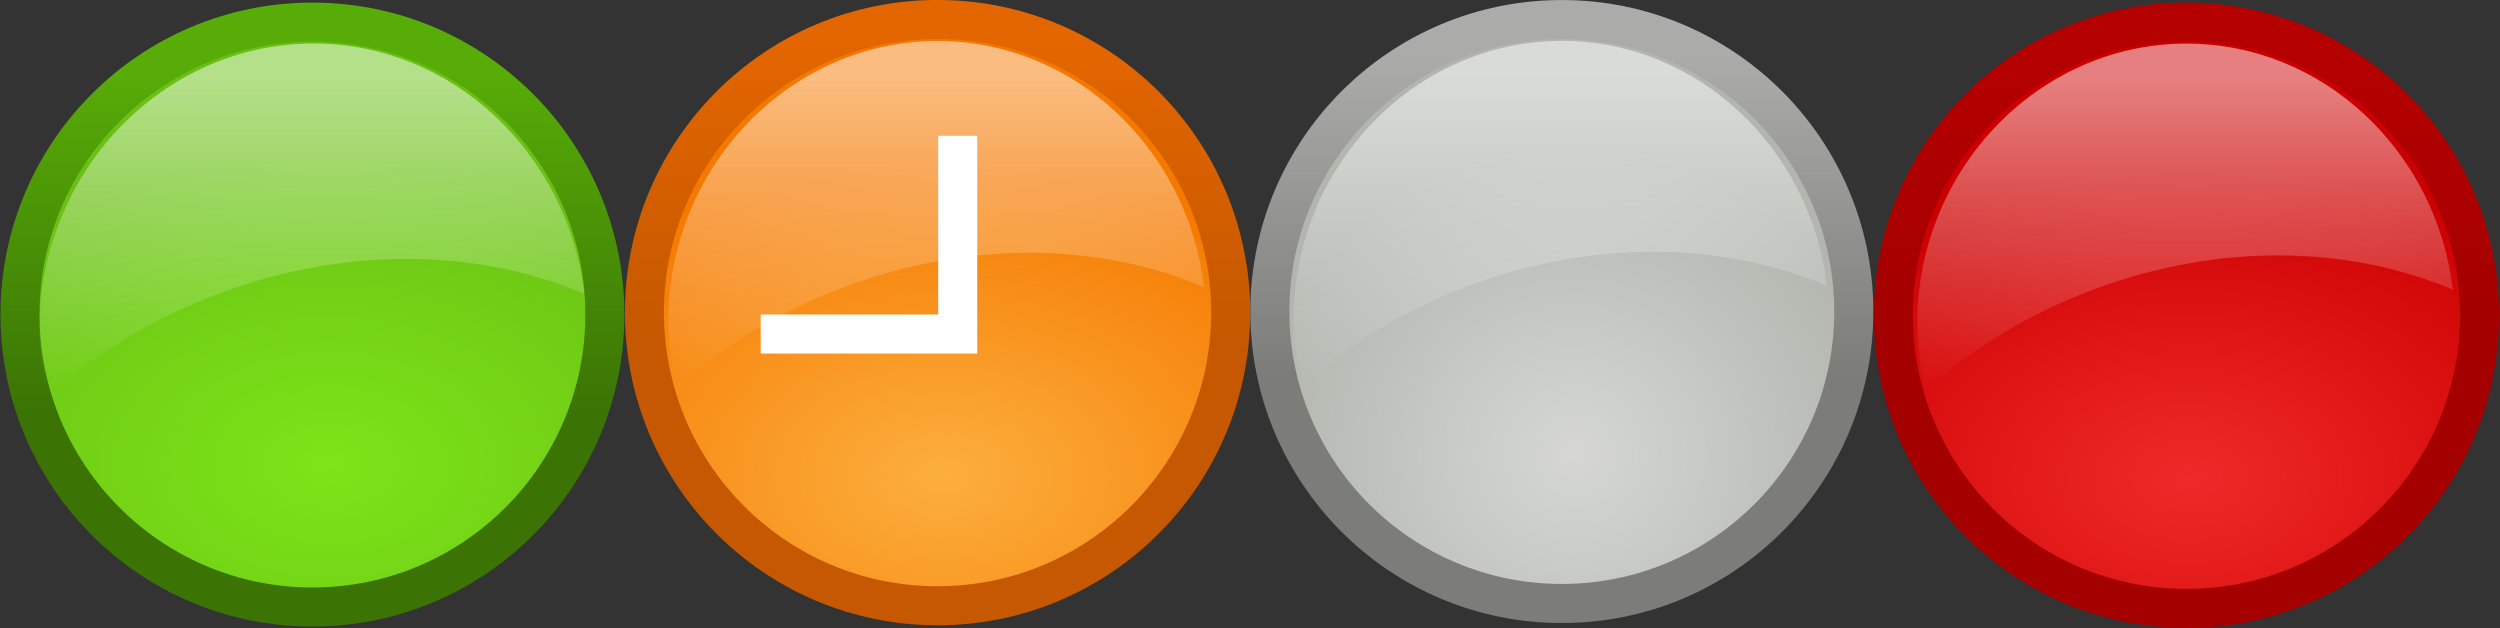 <?xml version="1.0" encoding="UTF-8" standalone="no"?>
<!-- Created with Inkscape (http://www.inkscape.org/) -->

<svg
   xmlns:dc="http://purl.org/dc/elements/1.1/"
   xmlns:cc="http://creativecommons.org/ns#"
   xmlns:rdf="http://www.w3.org/1999/02/22-rdf-syntax-ns#"
   xmlns:svg="http://www.w3.org/2000/svg"
   xmlns="http://www.w3.org/2000/svg"
   xmlns:xlink="http://www.w3.org/1999/xlink"
   xmlns:sodipodi="http://sodipodi.sourceforge.net/DTD/sodipodi-0.dtd"
   xmlns:inkscape="http://www.inkscape.org/namespaces/inkscape"
   width="64.015"
   height="16.082"
   id="svg2982"
   version="1.1"
   inkscape:version="0.48.2 r9819"
   sodipodi:docname="status.svg"
   inkscape:export-filename="/home/andreasn/Work/mozilla-messaging/chat/status-gnomestripe-small.png"
   inkscape:export-xdpi="90"
   inkscape:export-ydpi="90">
  <rect width="100%" height="100%" fill="#333333" stroke="none"/>
  <sodipodi:namedview
     id="base"
     pagecolor="#ffffff"
     bordercolor="#666666"
     borderopacity="1.0"
     inkscape:pageopacity="0.0"
     inkscape:pageshadow="2"
     inkscape:zoom="11.313708"
     inkscape:cx="42.537277"
     inkscape:cy="6.9152239"
     inkscape:current-layer="layer1"
     showgrid="false"
     inkscape:grid-bbox="true"
     inkscape:document-units="px"
     inkscape:snap-nodes="false"
     inkscape:window-width="1920"
     inkscape:window-height="1011"
     inkscape:window-x="0"
     inkscape:window-y="34"
     inkscape:window-maximized="1"
     fit-margin-top="0"
     fit-margin-left="0"
     fit-margin-right="0"
     fit-margin-bottom="0">
    <inkscape:grid
       id="grid3034"
       type="xygrid"
       empspacing="5"
       visible="true"
       enabled="true"
       snapvisiblegridlinesonly="true" />
  </sodipodi:namedview>
  <defs
     id="defs2984">
    <linearGradient
       inkscape:collect="always"
       id="linearGradient7211">
      <stop
         style="stop-color:#7c7d79;stop-opacity:1;"
         offset="0"
         id="stop7213" />
      <stop
         style="stop-color:#abacaa;stop-opacity:1"
         offset="1"
         id="stop7215" />
    </linearGradient>
    <linearGradient
       inkscape:collect="always"
       id="linearGradient7203">
      <stop
         style="stop-color:#a40000;stop-opacity:1;"
         offset="0"
         id="stop7205" />
      <stop
         style="stop-color:#b50000;stop-opacity:1"
         offset="1"
         id="stop7207" />
    </linearGradient>
    <linearGradient
       inkscape:collect="always"
       id="linearGradient7161">
      <stop
         style="stop-color:#c55800;stop-opacity:1;"
         offset="0"
         id="stop7163" />
      <stop
         style="stop-color:#e46600;stop-opacity:1"
         offset="1"
         id="stop7165" />
    </linearGradient>
    <linearGradient
       inkscape:collect="always"
       id="linearGradient7153">
      <stop
         style="stop-color:#ffffff;stop-opacity:1;"
         offset="0"
         id="stop7155" />
      <stop
         style="stop-color:#ffffff;stop-opacity:0;"
         offset="1"
         id="stop7157" />
    </linearGradient>
    <linearGradient
       id="linearGradient6414"
       inkscape:collect="always">
      <stop
         id="stop6416"
         offset="0"
         style="stop-color:#ff7b27;stop-opacity:1" />
      <stop
         id="stop6418"
         offset="1"
         style="stop-color:#ff6909;stop-opacity:1" />
    </linearGradient>
    <linearGradient
       inkscape:collect="always"
       id="linearGradient5317">
      <stop
         style="stop-color:#81e71e;stop-opacity:1"
         offset="0"
         id="stop5319" />
      <stop
         style="stop-color:#71cd15;stop-opacity:1"
         offset="1"
         id="stop5321" />
    </linearGradient>
    <linearGradient
       inkscape:collect="always"
       id="linearGradient5311">
      <stop
         style="stop-color:#f36161;stop-opacity:1"
         offset="0"
         id="stop5313" />
      <stop
         style="stop-color:#f60000;stop-opacity:1"
         offset="1"
         id="stop5315" />
    </linearGradient>
    <radialGradient
       gradientTransform="matrix(1.489,0,0,1,-2.708,0)"
       gradientUnits="userSpaceOnUse"
       r="6.403"
       fy="4.782"
       fx="5.44"
       cy="4.782"
       cx="5.44"
       id="radialGradient3823-7"
       xlink:href="#linearGradient3817-3"
       inkscape:collect="always" />
    <linearGradient
       id="linearGradient3817-3"
       inkscape:collect="always">
      <stop
         id="stop3819-3"
         offset="0"
         style="stop-color:#7de518;stop-opacity:1" />
      <stop
         id="stop3821-2"
         offset="1"
         style="stop-color:#6ac014;stop-opacity:1" />
    </linearGradient>
    <linearGradient
       gradientUnits="userSpaceOnUse"
       y2="5.199"
       x2="9.055"
       y1="0.471"
       x1="9.055"
       id="linearGradient3841-8"
       xlink:href="#linearGradient3835-5"
       inkscape:collect="always" />
    <linearGradient
       id="linearGradient3835-5"
       inkscape:collect="always">
      <stop
         id="stop3837-8"
         offset="0"
         style="stop-color:#ffffff;stop-opacity:1;" />
      <stop
         id="stop3839-7"
         offset="1"
         style="stop-color:#ffffff;stop-opacity:0;" />
    </linearGradient>
    <radialGradient
       gradientTransform="matrix(1.489,0,0,1,-2.708,0)"
       gradientUnits="userSpaceOnUse"
       r="6.403"
       fy="4.782"
       fx="5.44"
       cy="4.782"
       cx="5.44"
       id="radialGradient3823-5"
       xlink:href="#linearGradient3817-6"
       inkscape:collect="always" />
    <linearGradient
       id="linearGradient3817-6"
       inkscape:collect="always">
      <stop
         id="stop3819-2"
         offset="0"
         style="stop-color:#7de518;stop-opacity:1" />
      <stop
         id="stop3821-1"
         offset="1"
         style="stop-color:#6ac014;stop-opacity:1" />
    </linearGradient>
    <linearGradient
       gradientUnits="userSpaceOnUse"
       y2="9.996"
       x2="9.715"
       y1="2.994"
       x1="9.715"
       id="linearGradient3891-8"
       xlink:href="#linearGradient3885-1"
       inkscape:collect="always" />
    <linearGradient
       id="linearGradient3885-1"
       inkscape:collect="always">
      <stop
         id="stop3887-3"
         offset="0"
         style="stop-color:#57ac07;stop-opacity:1" />
      <stop
         id="stop3889-0"
         offset="1"
         style="stop-color:#3b7405;stop-opacity:1" />
    </linearGradient>
    <linearGradient
       gradientUnits="userSpaceOnUse"
       y2="13.543"
       x2="7.008"
       y1="1.547"
       x1="7.008"
       id="linearGradient3883-0"
       xlink:href="#linearGradient3877-5"
       inkscape:collect="always" />
    <linearGradient
       id="linearGradient3877-5"
       inkscape:collect="always">
      <stop
         id="stop3879-4"
         offset="0"
         style="stop-color:#ffffff;stop-opacity:0.35" />
      <stop
         id="stop3881-1"
         offset="1"
         style="stop-color:#ffffff;stop-opacity:0" />
    </linearGradient>
    <linearGradient
       gradientUnits="userSpaceOnUse"
       y2="5.199"
       x2="9.055"
       y1="0.471"
       x1="9.055"
       id="linearGradient3841-00"
       xlink:href="#linearGradient3835-2"
       inkscape:collect="always" />
    <linearGradient
       id="linearGradient3835-2"
       inkscape:collect="always">
      <stop
         id="stop3837-5"
         offset="0"
         style="stop-color:#ffffff;stop-opacity:1;" />
      <stop
         id="stop3839-3"
         offset="1"
         style="stop-color:#ffffff;stop-opacity:0;" />
    </linearGradient>
    <radialGradient
       gradientTransform="matrix(1.489,0,0,1,-2.708,0)"
       gradientUnits="userSpaceOnUse"
       r="6.403"
       fy="4.782"
       fx="5.44"
       cy="4.782"
       cx="5.44"
       id="radialGradient3823-6"
       xlink:href="#linearGradient3817-2"
       inkscape:collect="always" />
    <linearGradient
       id="linearGradient3817-2"
       inkscape:collect="always">
      <stop
         id="stop3819-39"
         offset="0"
         style="stop-color:#7de518;stop-opacity:1" />
      <stop
         id="stop3821-7"
         offset="1"
         style="stop-color:#6ac014;stop-opacity:1" />
    </linearGradient>
    <linearGradient
       gradientUnits="userSpaceOnUse"
       y2="9.996"
       x2="9.715"
       y1="2.994"
       x1="9.715"
       id="linearGradient3891-5"
       xlink:href="#linearGradient3885-14"
       inkscape:collect="always" />
    <linearGradient
       id="linearGradient3885-14"
       inkscape:collect="always">
      <stop
         id="stop3887-2"
         offset="0"
         style="stop-color:#57ac07;stop-opacity:1" />
      <stop
         id="stop3889-8"
         offset="1"
         style="stop-color:#3b7405;stop-opacity:1" />
    </linearGradient>
    <radialGradient
       inkscape:collect="always"
       xlink:href="#linearGradient5317"
       id="radialGradient4249"
       gradientUnits="userSpaceOnUse"
       gradientTransform="matrix(1.489,0,0,1,-2.708,0)"
       cx="5.44"
       cy="4.782"
       fx="5.44"
       fy="4.782"
       r="6.403" />
    <linearGradient
       inkscape:collect="always"
       xlink:href="#linearGradient3835-5-2-0"
       id="linearGradient3908-9-1"
       gradientUnits="userSpaceOnUse"
       x1="9.055"
       y1="0.471"
       x2="9.055"
       y2="5.199" />
    <linearGradient
       id="linearGradient3835-5-2-0"
       inkscape:collect="always">
      <stop
         id="stop3837-8-8-5"
         offset="0"
         style="stop-color:#ffffff;stop-opacity:1;" />
      <stop
         id="stop3839-7-2-6"
         offset="1"
         style="stop-color:#ffffff;stop-opacity:0;" />
    </linearGradient>
    <linearGradient
       gradientUnits="userSpaceOnUse"
       y2="13.543"
       x2="7.008"
       y1="1.547"
       x1="7.008"
       id="linearGradient3883-0-8"
       xlink:href="#linearGradient3877-5-5"
       inkscape:collect="always" />
    <linearGradient
       id="linearGradient3877-5-5"
       inkscape:collect="always">
      <stop
         id="stop3879-4-4"
         offset="0"
         style="stop-color:#ffffff;stop-opacity:0.35" />
      <stop
         id="stop3881-1-7"
         offset="1"
         style="stop-color:#ffffff;stop-opacity:0" />
    </linearGradient>
    <linearGradient
       gradientUnits="userSpaceOnUse"
       y2="5.199"
       x2="9.055"
       y1="0.471"
       x1="9.055"
       id="linearGradient3841-00-1"
       xlink:href="#linearGradient3835-2-0"
       inkscape:collect="always" />
    <linearGradient
       id="linearGradient3835-2-0"
       inkscape:collect="always">
      <stop
         id="stop3837-5-3"
         offset="0"
         style="stop-color:#ffffff;stop-opacity:1;" />
      <stop
         id="stop3839-3-0"
         offset="1"
         style="stop-color:#ffffff;stop-opacity:0;" />
    </linearGradient>
    <radialGradient
       inkscape:collect="always"
       xlink:href="#linearGradient3817-2-3"
       id="radialGradient4249-6"
       gradientUnits="userSpaceOnUse"
       gradientTransform="matrix(1.489,0,0,1,-2.708,0)"
       cx="5.44"
       cy="4.782"
       fx="5.44"
       fy="4.782"
       r="6.403" />
    <linearGradient
       id="linearGradient3817-2-3"
       inkscape:collect="always">
      <stop
         id="stop3819-39-6"
         offset="0"
         style="stop-color:#7de518;stop-opacity:1" />
      <stop
         id="stop3821-7-5"
         offset="1"
         style="stop-color:#6ac014;stop-opacity:1" />
    </linearGradient>
    <linearGradient
       inkscape:collect="always"
       xlink:href="#linearGradient3885-14-2"
       id="linearGradient4251-6"
       gradientUnits="userSpaceOnUse"
       x1="9.715"
       y1="2.994"
       x2="9.715"
       y2="9.996" />
    <linearGradient
       id="linearGradient3885-14-2"
       inkscape:collect="always">
      <stop
         id="stop3887-2-9"
         offset="0"
         style="stop-color:#57ac07;stop-opacity:1" />
      <stop
         id="stop3889-8-6"
         offset="1"
         style="stop-color:#3b7405;stop-opacity:1" />
    </linearGradient>
    <radialGradient
       inkscape:collect="always"
       xlink:href="#linearGradient3817-2-3"
       id="radialGradient4508"
       gradientUnits="userSpaceOnUse"
       gradientTransform="matrix(1.489,0,0,1,-2.708,0)"
       cx="5.44"
       cy="4.782"
       fx="5.44"
       fy="4.782"
       r="6.403" />
    <linearGradient
       inkscape:collect="always"
       xlink:href="#linearGradient3885-14-2"
       id="linearGradient4510"
       gradientUnits="userSpaceOnUse"
       x1="9.715"
       y1="2.994"
       x2="9.715"
       y2="9.996" />
    <linearGradient
       inkscape:collect="always"
       xlink:href="#linearGradient3835-5-0-0"
       id="linearGradient3908-7-0"
       gradientUnits="userSpaceOnUse"
       x1="9.055"
       y1="0.471"
       x2="9.055"
       y2="5.199" />
    <linearGradient
       id="linearGradient3835-5-0-0"
       inkscape:collect="always">
      <stop
         id="stop3837-8-4-4"
         offset="0"
         style="stop-color:#ffffff;stop-opacity:1;" />
      <stop
         id="stop3839-7-9-7"
         offset="1"
         style="stop-color:#ffffff;stop-opacity:0;" />
    </linearGradient>
    <linearGradient
       y2="13.543"
       x2="7.008"
       y1="1.547"
       x1="7.008"
       gradientUnits="userSpaceOnUse"
       id="linearGradient4354-4"
       xlink:href="#linearGradient3877-8-4"
       inkscape:collect="always" />
    <linearGradient
       id="linearGradient3877-8-4"
       inkscape:collect="always">
      <stop
         id="stop3879-9-6"
         offset="0"
         style="stop-color:#ffffff;stop-opacity:0.35" />
      <stop
         id="stop3881-0-1"
         offset="1"
         style="stop-color:#ffffff;stop-opacity:0" />
    </linearGradient>
    <linearGradient
       gradientUnits="userSpaceOnUse"
       y2="5.199"
       x2="9.055"
       y1="0.471"
       x1="9.055"
       id="linearGradient3841-0-1"
       xlink:href="#linearGradient3835-8-6"
       inkscape:collect="always" />
    <linearGradient
       id="linearGradient3835-8-6"
       inkscape:collect="always">
      <stop
         id="stop3837-2-6"
         offset="0"
         style="stop-color:#ffffff;stop-opacity:1;" />
      <stop
         id="stop3839-2-1"
         offset="1"
         style="stop-color:#ffffff;stop-opacity:0;" />
    </linearGradient>
    <radialGradient
       inkscape:collect="always"
       xlink:href="#linearGradient4022-9"
       id="radialGradient3961-91"
       gradientUnits="userSpaceOnUse"
       gradientTransform="matrix(1.489,0,0,1,-2.708,0)"
       cx="5.44"
       cy="4.782"
       fx="5.44"
       fy="4.782"
       r="6.403" />
    <linearGradient
       inkscape:collect="always"
       id="linearGradient4022-9">
      <stop
         style="stop-color:#fcaf3e;stop-opacity:1"
         offset="0"
         id="stop4024-3" />
      <stop
         style="stop-color:#f57900;stop-opacity:1"
         offset="1"
         id="stop4026-4" />
    </linearGradient>
    <radialGradient
       inkscape:collect="always"
       xlink:href="#linearGradient4022-9"
       id="radialGradient4603"
       gradientUnits="userSpaceOnUse"
       gradientTransform="matrix(1.489,0,0,1,-2.708,0)"
       cx="5.44"
       cy="4.782"
       fx="5.44"
       fy="4.782"
       r="6.403" />
    <linearGradient
       inkscape:collect="always"
       xlink:href="#linearGradient3835-5-23"
       id="linearGradient3908-6"
       gradientUnits="userSpaceOnUse"
       x1="9.055"
       y1="0.471"
       x2="9.055"
       y2="5.199" />
    <linearGradient
       id="linearGradient3835-5-23"
       inkscape:collect="always">
      <stop
         id="stop3837-8-6"
         offset="0"
         style="stop-color:#ffffff;stop-opacity:1;" />
      <stop
         id="stop3839-7-4"
         offset="1"
         style="stop-color:#ffffff;stop-opacity:0;" />
    </linearGradient>
    <linearGradient
       y2="13.543"
       x2="7.008"
       y1="1.547"
       x1="7.008"
       gradientUnits="userSpaceOnUse"
       id="linearGradient4356-1"
       xlink:href="#linearGradient3877-52"
       inkscape:collect="always" />
    <linearGradient
       id="linearGradient3877-52"
       inkscape:collect="always">
      <stop
         id="stop3879-6"
         offset="0"
         style="stop-color:#ffffff;stop-opacity:0.35" />
      <stop
         id="stop3881-3"
         offset="1"
         style="stop-color:#ffffff;stop-opacity:0" />
    </linearGradient>
    <linearGradient
       gradientUnits="userSpaceOnUse"
       y2="6.944"
       x2="8.548"
       y1="2.54"
       x1="8.548"
       id="linearGradient4366-7"
       xlink:href="#linearGradient4360-2"
       inkscape:collect="always" />
    <linearGradient
       id="linearGradient4360-2"
       inkscape:collect="always">
      <stop
         id="stop4362-3"
         offset="0"
         style="stop-color:#ffffff;stop-opacity:1;" />
      <stop
         id="stop4364-0"
         offset="1"
         style="stop-color:#ffffff;stop-opacity:0;" />
    </linearGradient>
    <radialGradient
       gradientTransform="matrix(1.032,0,4.8824221e-6,1,-0.154,0)"
       gradientUnits="userSpaceOnUse"
       r="6.403"
       fy="5.664"
       fx="4.84"
       cy="5.664"
       cx="4.84"
       id="radialGradient4380-4"
       xlink:href="#linearGradient4374-4"
       inkscape:collect="always" />
    <linearGradient
       id="linearGradient4374-4"
       inkscape:collect="always">
      <stop
         id="stop4376-5"
         offset="0"
         style="stop-color:#d6d7d4;stop-opacity:1" />
      <stop
         id="stop4378-7"
         offset="1"
         style="stop-color:#b2b6ae;stop-opacity:1" />
    </linearGradient>
    <radialGradient
       inkscape:collect="always"
       xlink:href="#linearGradient4374-4"
       id="radialGradient4686"
       gradientUnits="userSpaceOnUse"
       gradientTransform="matrix(1.032,0,4.8824221e-6,1,-0.154,0)"
       cx="4.84"
       cy="5.664"
       fx="4.84"
       fy="5.664"
       r="6.403" />
    <linearGradient
       y2="5.199"
       x2="9.055"
       y1="0.471"
       x1="9.055"
       gradientUnits="userSpaceOnUse"
       id="linearGradient4352-2"
       xlink:href="#linearGradient3835-5-0-3-9"
       inkscape:collect="always" />
    <linearGradient
       id="linearGradient3835-5-0-3-9"
       inkscape:collect="always">
      <stop
         id="stop3837-8-4-5-1"
         offset="0"
         style="stop-color:#ffffff;stop-opacity:1;" />
      <stop
         id="stop3839-7-9-9-7"
         offset="1"
         style="stop-color:#ffffff;stop-opacity:0;" />
    </linearGradient>
    <linearGradient
       gradientUnits="userSpaceOnUse"
       y2="13.543"
       x2="7.008"
       y1="1.547"
       x1="7.008"
       id="linearGradient3883-4-2-8"
       xlink:href="#linearGradient3877-8-6-2"
       inkscape:collect="always" />
    <linearGradient
       id="linearGradient3877-8-6-2"
       inkscape:collect="always">
      <stop
         id="stop3879-9-7-4"
         offset="0"
         style="stop-color:#ffffff;stop-opacity:0.35" />
      <stop
         id="stop3881-0-5-6"
         offset="1"
         style="stop-color:#ffffff;stop-opacity:0" />
    </linearGradient>
    <linearGradient
       gradientUnits="userSpaceOnUse"
       y2="5.199"
       x2="9.055"
       y1="0.471"
       x1="9.055"
       id="linearGradient3841-0-6-8"
       xlink:href="#linearGradient3835-8-3-5"
       inkscape:collect="always" />
    <linearGradient
       id="linearGradient3835-8-3-5"
       inkscape:collect="always">
      <stop
         id="stop3837-2-1-2"
         offset="0"
         style="stop-color:#ffffff;stop-opacity:1;" />
      <stop
         id="stop3839-2-7-3"
         offset="1"
         style="stop-color:#ffffff;stop-opacity:0;" />
    </linearGradient>
    <radialGradient
       inkscape:collect="always"
       xlink:href="#linearGradient4022-5-5"
       id="radialGradient3961-9-1"
       gradientUnits="userSpaceOnUse"
       gradientTransform="matrix(1.489,0,0,1,-2.708,0)"
       cx="5.44"
       cy="4.782"
       fx="5.44"
       fy="4.782"
       r="6.403" />
    <linearGradient
       inkscape:collect="always"
       id="linearGradient4022-5-5">
      <stop
         style="stop-color:#ef2929;stop-opacity:1"
         offset="0"
         id="stop4024-2-5" />
      <stop
         style="stop-color:#cc0000;stop-opacity:1"
         offset="1"
         id="stop4026-8-8" />
    </linearGradient>
    <radialGradient
       inkscape:collect="always"
       xlink:href="#linearGradient4022-5-5"
       id="radialGradient4765"
       gradientUnits="userSpaceOnUse"
       gradientTransform="matrix(1.489,0,0,1,-2.708,0)"
       cx="5.44"
       cy="4.782"
       fx="5.44"
       fy="4.782"
       r="6.403" />
    <linearGradient
       y2="5.199"
       x2="9.055"
       y1="0.471"
       x1="9.055"
       gradientUnits="userSpaceOnUse"
       id="linearGradient4352-6"
       xlink:href="#linearGradient3835-5-0-3-2"
       inkscape:collect="always" />
    <linearGradient
       id="linearGradient3835-5-0-3-2"
       inkscape:collect="always">
      <stop
         id="stop3837-8-4-5-3"
         offset="0"
         style="stop-color:#ffffff;stop-opacity:1;" />
      <stop
         id="stop3839-7-9-9-4"
         offset="1"
         style="stop-color:#ffffff;stop-opacity:0;" />
    </linearGradient>
    <linearGradient
       gradientUnits="userSpaceOnUse"
       y2="13.543"
       x2="7.008"
       y1="1.547"
       x1="7.008"
       id="linearGradient3883-4-2-3"
       xlink:href="#linearGradient3877-8-6-4"
       inkscape:collect="always" />
    <linearGradient
       id="linearGradient3877-8-6-4"
       inkscape:collect="always">
      <stop
         id="stop3879-9-7-6"
         offset="0"
         style="stop-color:#ffffff;stop-opacity:0.35" />
      <stop
         id="stop3881-0-5-2"
         offset="1"
         style="stop-color:#ffffff;stop-opacity:0" />
    </linearGradient>
    <linearGradient
       gradientUnits="userSpaceOnUse"
       y2="5.199"
       x2="9.055"
       y1="0.471"
       x1="9.055"
       id="linearGradient3841-0-6-2"
       xlink:href="#linearGradient3835-8-3-1"
       inkscape:collect="always" />
    <linearGradient
       id="linearGradient3835-8-3-1"
       inkscape:collect="always">
      <stop
         id="stop3837-2-1-9"
         offset="0"
         style="stop-color:#ffffff;stop-opacity:1;" />
      <stop
         id="stop3839-2-7-0"
         offset="1"
         style="stop-color:#ffffff;stop-opacity:0;" />
    </linearGradient>
    <radialGradient
       inkscape:collect="always"
       xlink:href="#linearGradient4022-5-8"
       id="radialGradient3961-9-12"
       gradientUnits="userSpaceOnUse"
       gradientTransform="matrix(1.489,0,0,1,-2.708,0)"
       cx="5.44"
       cy="4.782"
       fx="5.44"
       fy="4.782"
       r="6.403" />
    <linearGradient
       inkscape:collect="always"
       id="linearGradient4022-5-8">
      <stop
         style="stop-color:#ef2929;stop-opacity:1"
         offset="0"
         id="stop4024-2-3" />
      <stop
         style="stop-color:#cc0000;stop-opacity:1"
         offset="1"
         id="stop4026-8-2" />
    </linearGradient>
    <linearGradient
       inkscape:collect="always"
       xlink:href="#linearGradient3835-5-2-8"
       id="linearGradient3908-9-9"
       gradientUnits="userSpaceOnUse"
       x1="9.055"
       y1="0.471"
       x2="9.055"
       y2="5.199" />
    <linearGradient
       id="linearGradient3835-5-2-8"
       inkscape:collect="always">
      <stop
         id="stop3837-8-8-3"
         offset="0"
         style="stop-color:#ffffff;stop-opacity:1;" />
      <stop
         id="stop3839-7-2-4"
         offset="1"
         style="stop-color:#ffffff;stop-opacity:0;" />
    </linearGradient>
    <linearGradient
       gradientUnits="userSpaceOnUse"
       y2="13.543"
       x2="7.008"
       y1="1.547"
       x1="7.008"
       id="linearGradient3883-0-87"
       xlink:href="#linearGradient3877-5-4"
       inkscape:collect="always" />
    <linearGradient
       id="linearGradient3877-5-4"
       inkscape:collect="always">
      <stop
         id="stop3879-4-3"
         offset="0"
         style="stop-color:#ffffff;stop-opacity:0.35" />
      <stop
         id="stop3881-1-78"
         offset="1"
         style="stop-color:#ffffff;stop-opacity:0" />
    </linearGradient>
    <linearGradient
       gradientUnits="userSpaceOnUse"
       y2="5.199"
       x2="9.055"
       y1="0.471"
       x1="9.055"
       id="linearGradient3841-00-4"
       xlink:href="#linearGradient3835-2-3"
       inkscape:collect="always" />
    <linearGradient
       id="linearGradient3835-2-3"
       inkscape:collect="always">
      <stop
         id="stop3837-5-7"
         offset="0"
         style="stop-color:#ffffff;stop-opacity:1;" />
      <stop
         id="stop3839-3-4"
         offset="1"
         style="stop-color:#ffffff;stop-opacity:0;" />
    </linearGradient>
    <radialGradient
       inkscape:collect="always"
       xlink:href="#linearGradient3817-2-1"
       id="radialGradient4249-1"
       gradientUnits="userSpaceOnUse"
       gradientTransform="matrix(1.489,0,0,1,-2.708,0)"
       cx="5.44"
       cy="4.782"
       fx="5.44"
       fy="4.782"
       r="6.403" />
    <linearGradient
       id="linearGradient3817-2-1"
       inkscape:collect="always">
      <stop
         id="stop3819-39-9"
         offset="0"
         style="stop-color:#7de518;stop-opacity:1" />
      <stop
         id="stop3821-7-6"
         offset="1"
         style="stop-color:#6ac014;stop-opacity:1" />
    </linearGradient>
    <linearGradient
       inkscape:collect="always"
       xlink:href="#linearGradient3885-14-3"
       id="linearGradient4251-5"
       gradientUnits="userSpaceOnUse"
       x1="9.715"
       y1="2.994"
       x2="9.715"
       y2="9.996" />
    <linearGradient
       id="linearGradient3885-14-3"
       inkscape:collect="always">
      <stop
         id="stop3887-2-4"
         offset="0"
         style="stop-color:#57ac07;stop-opacity:1" />
      <stop
         id="stop3889-8-9"
         offset="1"
         style="stop-color:#3b7405;stop-opacity:1" />
    </linearGradient>
    <linearGradient
       inkscape:collect="always"
       xlink:href="#linearGradient3835-5-0-5"
       id="linearGradient3908-7-6"
       gradientUnits="userSpaceOnUse"
       x1="9.055"
       y1="0.471"
       x2="9.055"
       y2="5.199" />
    <linearGradient
       id="linearGradient3835-5-0-5"
       inkscape:collect="always">
      <stop
         id="stop3837-8-4-1"
         offset="0"
         style="stop-color:#ffffff;stop-opacity:1;" />
      <stop
         id="stop3839-7-9-6"
         offset="1"
         style="stop-color:#ffffff;stop-opacity:0;" />
    </linearGradient>
    <linearGradient
       y2="13.543"
       x2="7.008"
       y1="1.547"
       x1="7.008"
       gradientUnits="userSpaceOnUse"
       id="linearGradient4354-6"
       xlink:href="#linearGradient3877-8-3"
       inkscape:collect="always" />
    <linearGradient
       id="linearGradient3877-8-3"
       inkscape:collect="always">
      <stop
         id="stop3879-9-69"
         offset="0"
         style="stop-color:#ffffff;stop-opacity:0.35" />
      <stop
         id="stop3881-0-7"
         offset="1"
         style="stop-color:#ffffff;stop-opacity:0" />
    </linearGradient>
    <linearGradient
       gradientUnits="userSpaceOnUse"
       y2="5.199"
       x2="9.055"
       y1="0.471"
       x1="9.055"
       id="linearGradient3841-0-7"
       xlink:href="#linearGradient3835-8-7"
       inkscape:collect="always" />
    <linearGradient
       id="linearGradient3835-8-7"
       inkscape:collect="always">
      <stop
         id="stop3837-2-3"
         offset="0"
         style="stop-color:#ffffff;stop-opacity:1;" />
      <stop
         id="stop3839-2-18"
         offset="1"
         style="stop-color:#ffffff;stop-opacity:0;" />
    </linearGradient>
    <radialGradient
       inkscape:collect="always"
       xlink:href="#linearGradient4022-51"
       id="radialGradient3961-0"
       gradientUnits="userSpaceOnUse"
       gradientTransform="matrix(1.489,0,0,1,-2.708,0)"
       cx="5.44"
       cy="4.782"
       fx="5.44"
       fy="4.782"
       r="6.403" />
    <linearGradient
       inkscape:collect="always"
       id="linearGradient4022-51">
      <stop
         style="stop-color:#fcaf3e;stop-opacity:1"
         offset="0"
         id="stop4024-9" />
      <stop
         style="stop-color:#f57900;stop-opacity:1"
         offset="1"
         id="stop4026-6" />
    </linearGradient>
    <linearGradient
       inkscape:collect="always"
       xlink:href="#linearGradient3835-5-234"
       id="linearGradient3908-8"
       gradientUnits="userSpaceOnUse"
       x1="9.055"
       y1="0.471"
       x2="9.055"
       y2="5.199" />
    <linearGradient
       id="linearGradient3835-5-234"
       inkscape:collect="always">
      <stop
         id="stop3837-8-66"
         offset="0"
         style="stop-color:#ffffff;stop-opacity:1;" />
      <stop
         id="stop3839-7-3"
         offset="1"
         style="stop-color:#ffffff;stop-opacity:0;" />
    </linearGradient>
    <linearGradient
       y2="13.543"
       x2="7.008"
       y1="1.547"
       x1="7.008"
       gradientUnits="userSpaceOnUse"
       id="linearGradient4356-2"
       xlink:href="#linearGradient3877-1"
       inkscape:collect="always" />
    <linearGradient
       id="linearGradient3877-1"
       inkscape:collect="always">
      <stop
         id="stop3879-7"
         offset="0"
         style="stop-color:#ffffff;stop-opacity:0.35" />
      <stop
         id="stop3881-6"
         offset="1"
         style="stop-color:#ffffff;stop-opacity:0" />
    </linearGradient>
    <linearGradient
       gradientUnits="userSpaceOnUse"
       y2="6.944"
       x2="8.548"
       y1="2.54"
       x1="8.548"
       id="linearGradient4366-3"
       xlink:href="#linearGradient4360-3"
       inkscape:collect="always" />
    <linearGradient
       id="linearGradient4360-3"
       inkscape:collect="always">
      <stop
         id="stop4362-1"
         offset="0"
         style="stop-color:#ffffff;stop-opacity:1;" />
      <stop
         id="stop4364-4"
         offset="1"
         style="stop-color:#ffffff;stop-opacity:0;" />
    </linearGradient>
    <radialGradient
       gradientTransform="matrix(1.032,0,4.8824221e-6,1,-0.154,0)"
       gradientUnits="userSpaceOnUse"
       r="6.403"
       fy="5.664"
       fx="4.84"
       cy="5.664"
       cx="4.84"
       id="radialGradient4380-1"
       xlink:href="#linearGradient4374-7"
       inkscape:collect="always" />
    <linearGradient
       id="linearGradient4374-7"
       inkscape:collect="always">
      <stop
         id="stop4376-9"
         offset="0"
         style="stop-color:#d6d7d4;stop-opacity:1" />
      <stop
         id="stop4378-9"
         offset="1"
         style="stop-color:#b2b6ae;stop-opacity:1" />
    </linearGradient>
    <radialGradient
       inkscape:collect="always"
       xlink:href="#linearGradient4374-7"
       id="radialGradient4914"
       gradientUnits="userSpaceOnUse"
       gradientTransform="matrix(1.032,0,4.8824221e-6,1,-0.154,0)"
       cx="4.84"
       cy="5.664"
       fx="4.84"
       fy="5.664"
       r="6.403" />
    <linearGradient
       gradientUnits="userSpaceOnUse"
       y2="5.199"
       x2="9.055"
       y1="0.471"
       x1="9.055"
       id="linearGradient3841-00-0"
       xlink:href="#linearGradient3835-2-4"
       inkscape:collect="always" />
    <linearGradient
       id="linearGradient3835-2-4"
       inkscape:collect="always">
      <stop
         id="stop3837-5-1"
         offset="0"
         style="stop-color:#ffffff;stop-opacity:1;" />
      <stop
         id="stop3839-3-46"
         offset="1"
         style="stop-color:#ffffff;stop-opacity:0;" />
    </linearGradient>
    <linearGradient
       inkscape:collect="always"
       xlink:href="#linearGradient3835-2-4"
       id="linearGradient5164"
       gradientUnits="userSpaceOnUse"
       x1="9.055"
       y1="0.471"
       x2="9.055"
       y2="5.199" />
    <linearGradient
       gradientUnits="userSpaceOnUse"
       y2="5.199"
       x2="9.055"
       y1="0.471"
       x1="9.055"
       id="linearGradient3841-00-9"
       xlink:href="#linearGradient3835-2-1"
       inkscape:collect="always" />
    <linearGradient
       id="linearGradient3835-2-1"
       inkscape:collect="always">
      <stop
         id="stop3837-5-9"
         offset="0"
         style="stop-color:#ffffff;stop-opacity:1;" />
      <stop
         id="stop3839-3-1"
         offset="1"
         style="stop-color:#ffffff;stop-opacity:0;" />
    </linearGradient>
    <linearGradient
       inkscape:collect="always"
       xlink:href="#linearGradient3835-2-1"
       id="linearGradient5198"
       gradientUnits="userSpaceOnUse"
       x1="9.055"
       y1="0.471"
       x2="9.055"
       y2="5.199" />
    <linearGradient
       inkscape:collect="always"
       xlink:href="#linearGradient3835-2-1-4"
       id="linearGradient5198-1"
       gradientUnits="userSpaceOnUse"
       x1="9.055"
       y1="0.471"
       x2="9.055"
       y2="5.199" />
    <linearGradient
       id="linearGradient3835-2-1-4"
       inkscape:collect="always">
      <stop
         id="stop3837-5-9-5"
         offset="0"
         style="stop-color:#ffffff;stop-opacity:1;" />
      <stop
         id="stop3839-3-1-1"
         offset="1"
         style="stop-color:#ffffff;stop-opacity:0;" />
    </linearGradient>
    <linearGradient
       inkscape:collect="always"
       xlink:href="#linearGradient3835-2-4-0"
       id="linearGradient5164-0"
       gradientUnits="userSpaceOnUse"
       x1="9.055"
       y1="0.471"
       x2="9.055"
       y2="5.199" />
    <linearGradient
       id="linearGradient3835-2-4-0"
       inkscape:collect="always">
      <stop
         id="stop3837-5-1-4"
         offset="0"
         style="stop-color:#ffffff;stop-opacity:1;" />
      <stop
         id="stop3839-3-46-5"
         offset="1"
         style="stop-color:#ffffff;stop-opacity:0;" />
    </linearGradient>
    <linearGradient
       gradientUnits="userSpaceOnUse"
       y2="13.543"
       x2="7.008"
       y1="1.547"
       x1="7.008"
       id="linearGradient3883-0-4"
       xlink:href="#linearGradient3877-5-1"
       inkscape:collect="always" />
    <linearGradient
       id="linearGradient3877-5-1"
       inkscape:collect="always">
      <stop
         id="stop3879-4-8"
         offset="0"
         style="stop-color:#ffffff;stop-opacity:0.35" />
      <stop
         id="stop3881-1-0"
         offset="1"
         style="stop-color:#ffffff;stop-opacity:0" />
    </linearGradient>
    <linearGradient
       gradientUnits="userSpaceOnUse"
       y2="5.199"
       x2="9.055"
       y1="0.471"
       x1="9.055"
       id="linearGradient3841-00-2"
       xlink:href="#linearGradient3835-2-5"
       inkscape:collect="always" />
    <linearGradient
       id="linearGradient3835-2-5"
       inkscape:collect="always">
      <stop
         id="stop3837-5-77"
         offset="0"
         style="stop-color:#ffffff;stop-opacity:1;" />
      <stop
         id="stop3839-3-2"
         offset="1"
         style="stop-color:#ffffff;stop-opacity:0;" />
    </linearGradient>
    <radialGradient
       inkscape:collect="always"
       xlink:href="#linearGradient3817-2-12"
       id="radialGradient4249-7"
       gradientUnits="userSpaceOnUse"
       gradientTransform="matrix(1.489,0,0,1,-2.708,0)"
       cx="5.44"
       cy="4.782"
       fx="5.44"
       fy="4.782"
       r="6.403" />
    <linearGradient
       id="linearGradient3817-2-12"
       inkscape:collect="always">
      <stop
         id="stop3819-39-3"
         offset="0"
         style="stop-color:#7de518;stop-opacity:1" />
      <stop
         id="stop3821-7-7"
         offset="1"
         style="stop-color:#6ac014;stop-opacity:1" />
    </linearGradient>
    <radialGradient
       inkscape:collect="always"
       xlink:href="#linearGradient5311"
       id="radialGradient5252"
       gradientUnits="userSpaceOnUse"
       gradientTransform="matrix(1.489,0,0,1,-2.708,0)"
       cx="5.44"
       cy="4.782"
       fx="5.44"
       fy="4.782"
       r="6.403" />
    <radialGradient
       inkscape:collect="always"
       xlink:href="#linearGradient5311-1"
       id="radialGradient5252-0"
       gradientUnits="userSpaceOnUse"
       gradientTransform="matrix(1.489,0,0,1,-2.708,0)"
       cx="5.44"
       cy="4.782"
       fx="5.44"
       fy="4.782"
       r="6.403" />
    <linearGradient
       inkscape:collect="always"
       id="linearGradient5311-1">
      <stop
         style="stop-color:#f36161;stop-opacity:1"
         offset="0"
         id="stop5313-4" />
      <stop
         style="stop-color:#f60000;stop-opacity:1"
         offset="1"
         id="stop5315-7" />
    </linearGradient>
    <radialGradient
       inkscape:collect="always"
       xlink:href="#linearGradient5317-3"
       id="radialGradient4249-78"
       gradientUnits="userSpaceOnUse"
       gradientTransform="matrix(1.489,0,0,1,-2.708,0)"
       cx="5.44"
       cy="4.782"
       fx="5.44"
       fy="4.782"
       r="6.403" />
    <linearGradient
       inkscape:collect="always"
       id="linearGradient5317-3">
      <stop
         style="stop-color:#81e71e;stop-opacity:1"
         offset="0"
         id="stop5319-1" />
      <stop
         style="stop-color:#71cd15;stop-opacity:1"
         offset="1"
         id="stop5321-4" />
    </linearGradient>
    <linearGradient
       inkscape:collect="always"
       xlink:href="#linearGradient3835-2-1-2-624"
       id="linearGradient5198-8-760"
       gradientUnits="userSpaceOnUse"
       x1="9.055"
       y1="0.471"
       x2="9.055"
       y2="5.199" />
    <linearGradient
       id="linearGradient3835-2-1-2-624"
       inkscape:collect="always">
      <stop
         id="stop5823"
         offset="0"
         style="stop-color:#ffffff;stop-opacity:1;" />
      <stop
         id="stop5825"
         offset="1"
         style="stop-color:#ffffff;stop-opacity:0;" />
    </linearGradient>
    <radialGradient
       inkscape:collect="always"
       xlink:href="#linearGradient5317-3-135"
       id="radialGradient5458-653"
       gradientUnits="userSpaceOnUse"
       gradientTransform="matrix(1.489,0,0,1,-2.708,0)"
       cx="5.44"
       cy="4.782"
       fx="5.44"
       fy="4.782"
       r="6.403" />
    <linearGradient
       inkscape:collect="always"
       id="linearGradient5317-3-135">
      <stop
         style="stop-color:#b2b2b2;stop-opacity:1"
         offset="0"
         id="stop5829" />
      <stop
         style="stop-color:#9d9d9d;stop-opacity:1"
         offset="1"
         id="stop5831" />
    </linearGradient>
    <linearGradient
       gradientUnits="userSpaceOnUse"
       y2="5.199"
       x2="9.055"
       y1="0.471"
       x1="9.055"
       id="linearGradient3841-00-18-454"
       xlink:href="#linearGradient3835-2-9-839"
       inkscape:collect="always" />
    <linearGradient
       id="linearGradient3835-2-9-839"
       inkscape:collect="always">
      <stop
         id="stop5835"
         offset="0"
         style="stop-color:#ffffff;stop-opacity:1;" />
      <stop
         id="stop5837"
         offset="1"
         style="stop-color:#ffffff;stop-opacity:0;" />
    </linearGradient>
    <linearGradient
       inkscape:collect="always"
       xlink:href="#linearGradient3835-2-4-7-557"
       id="linearGradient5164-9-297"
       gradientUnits="userSpaceOnUse"
       x1="9.055"
       y1="0.471"
       x2="9.055"
       y2="5.199" />
    <linearGradient
       id="linearGradient3835-2-4-7-557"
       inkscape:collect="always">
      <stop
         id="stop5841"
         offset="0"
         style="stop-color:#ffffff;stop-opacity:1;" />
      <stop
         id="stop5843"
         offset="1"
         style="stop-color:#ffffff;stop-opacity:0;" />
    </linearGradient>
    <linearGradient
       gradientUnits="userSpaceOnUse"
       y2="13.543"
       x2="7.008"
       y1="1.547"
       x1="7.008"
       id="linearGradient3883-0-80-196"
       xlink:href="#linearGradient3877-5-19-556"
       inkscape:collect="always" />
    <linearGradient
       id="linearGradient3877-5-19-556"
       inkscape:collect="always">
      <stop
         id="stop5847"
         offset="0"
         style="stop-color:#ffffff;stop-opacity:0.35" />
      <stop
         id="stop5849"
         offset="1"
         style="stop-color:#ffffff;stop-opacity:0" />
    </linearGradient>
    <linearGradient
       inkscape:collect="always"
       xlink:href="#linearGradient3835-2-1-4-1"
       id="linearGradient5198-1-7"
       gradientUnits="userSpaceOnUse"
       x1="9.055"
       y1="0.471"
       x2="9.055"
       y2="5.199" />
    <linearGradient
       id="linearGradient3835-2-1-4-1"
       inkscape:collect="always">
      <stop
         id="stop3837-5-9-5-6"
         offset="0"
         style="stop-color:#ffffff;stop-opacity:1;" />
      <stop
         id="stop3839-3-1-1-16"
         offset="1"
         style="stop-color:#ffffff;stop-opacity:0;" />
    </linearGradient>
    <linearGradient
       inkscape:collect="always"
       xlink:href="#linearGradient3835-2-4-0-0"
       id="linearGradient5164-0-6"
       gradientUnits="userSpaceOnUse"
       x1="9.055"
       y1="0.471"
       x2="9.055"
       y2="5.199" />
    <linearGradient
       id="linearGradient3835-2-4-0-0"
       inkscape:collect="always">
      <stop
         id="stop3837-5-1-4-1"
         offset="0"
         style="stop-color:#ffffff;stop-opacity:1;" />
      <stop
         id="stop3839-3-46-5-1"
         offset="1"
         style="stop-color:#ffffff;stop-opacity:0;" />
    </linearGradient>
    <linearGradient
       gradientUnits="userSpaceOnUse"
       y2="13.543"
       x2="7.008"
       y1="1.547"
       x1="7.008"
       id="linearGradient3883-0-4-8"
       xlink:href="#linearGradient3877-5-1-1"
       inkscape:collect="always" />
    <linearGradient
       id="linearGradient3877-5-1-1"
       inkscape:collect="always">
      <stop
         id="stop3879-4-8-1"
         offset="0"
         style="stop-color:#ffffff;stop-opacity:0.35" />
      <stop
         id="stop3881-1-0-5"
         offset="1"
         style="stop-color:#ffffff;stop-opacity:0" />
    </linearGradient>
    <linearGradient
       gradientUnits="userSpaceOnUse"
       y2="5.199"
       x2="9.055"
       y1="0.471"
       x1="9.055"
       id="linearGradient3841-00-2-4"
       xlink:href="#linearGradient3835-2-5-8"
       inkscape:collect="always" />
    <linearGradient
       id="linearGradient3835-2-5-8"
       inkscape:collect="always">
      <stop
         id="stop3837-5-77-9"
         offset="0"
         style="stop-color:#ffffff;stop-opacity:1;" />
      <stop
         id="stop3839-3-2-3"
         offset="1"
         style="stop-color:#ffffff;stop-opacity:0;" />
    </linearGradient>
    <radialGradient
       inkscape:collect="always"
       xlink:href="#linearGradient5311-4"
       id="radialGradient5252-3"
       gradientUnits="userSpaceOnUse"
       gradientTransform="matrix(1.489,0,0,1,-2.708,0)"
       cx="5.44"
       cy="4.782"
       fx="5.44"
       fy="4.782"
       r="6.403" />
    <linearGradient
       inkscape:collect="always"
       id="linearGradient5311-4">
      <stop
         style="stop-color:#f36161;stop-opacity:1"
         offset="0"
         id="stop5313-44" />
      <stop
         style="stop-color:#f60000;stop-opacity:1"
         offset="1"
         id="stop5315-6" />
    </linearGradient>
    <radialGradient
       r="6.403"
       fy="4.782"
       fx="5.44"
       cy="4.782"
       cx="5.44"
       gradientTransform="matrix(1.489,0,0,1,-2.708,0)"
       gradientUnits="userSpaceOnUse"
       id="radialGradient6355"
       xlink:href="#linearGradient6414"
       inkscape:collect="always" />
    <linearGradient
       inkscape:collect="always"
       xlink:href="#linearGradient3835-2-1-4-1-5"
       id="linearGradient5198-1-7-1"
       gradientUnits="userSpaceOnUse"
       x1="9.055"
       y1="0.471"
       x2="9.055"
       y2="5.199" />
    <linearGradient
       id="linearGradient3835-2-1-4-1-5"
       inkscape:collect="always">
      <stop
         id="stop3837-5-9-5-6-4"
         offset="0"
         style="stop-color:#ffffff;stop-opacity:1;" />
      <stop
         id="stop3839-3-1-1-16-1"
         offset="1"
         style="stop-color:#ffffff;stop-opacity:0;" />
    </linearGradient>
    <linearGradient
       inkscape:collect="always"
       xlink:href="#linearGradient3835-2-4-0-0-8"
       id="linearGradient5164-0-6-0"
       gradientUnits="userSpaceOnUse"
       x1="9.055"
       y1="0.471"
       x2="9.055"
       y2="5.199" />
    <linearGradient
       id="linearGradient3835-2-4-0-0-8"
       inkscape:collect="always">
      <stop
         id="stop3837-5-1-4-1-3"
         offset="0"
         style="stop-color:#ffffff;stop-opacity:1;" />
      <stop
         id="stop3839-3-46-5-1-5"
         offset="1"
         style="stop-color:#ffffff;stop-opacity:0;" />
    </linearGradient>
    <linearGradient
       gradientUnits="userSpaceOnUse"
       y2="13.543"
       x2="7.008"
       y1="1.547"
       x1="7.008"
       id="linearGradient3883-0-4-8-6"
       xlink:href="#linearGradient3877-5-1-1-1"
       inkscape:collect="always" />
    <linearGradient
       id="linearGradient3877-5-1-1-1"
       inkscape:collect="always">
      <stop
         id="stop3879-4-8-1-2"
         offset="0"
         style="stop-color:#ffffff;stop-opacity:0.35" />
      <stop
         id="stop3881-1-0-5-4"
         offset="1"
         style="stop-color:#ffffff;stop-opacity:0" />
    </linearGradient>
    <linearGradient
       gradientUnits="userSpaceOnUse"
       y2="5.199"
       x2="9.055"
       y1="0.471"
       x1="9.055"
       id="linearGradient3841-00-2-4-5"
       xlink:href="#linearGradient3835-2-5-8-3"
       inkscape:collect="always" />
    <linearGradient
       id="linearGradient3835-2-5-8-3"
       inkscape:collect="always">
      <stop
         id="stop3837-5-77-9-1"
         offset="0"
         style="stop-color:#ffffff;stop-opacity:1;" />
      <stop
         id="stop3839-3-2-3-5"
         offset="1"
         style="stop-color:#ffffff;stop-opacity:0;" />
    </linearGradient>
    <radialGradient
       r="6.403"
       fy="4.782"
       fx="5.44"
       cy="4.782"
       cx="5.44"
       gradientTransform="matrix(1.489,0,0,1,-2.708,0)"
       gradientUnits="userSpaceOnUse"
       id="radialGradient6355-6"
       xlink:href="#linearGradient6414-6"
       inkscape:collect="always" />
    <linearGradient
       id="linearGradient6414-6"
       inkscape:collect="always">
      <stop
         id="stop6416-4"
         offset="0"
         style="stop-color:#ff7b27;stop-opacity:1" />
      <stop
         id="stop6418-4"
         offset="1"
         style="stop-color:#ff6909;stop-opacity:1" />
    </linearGradient>
    <radialGradient
       r="6.403"
       fy="4.782"
       fx="5.44"
       cy="4.782"
       cx="5.44"
       gradientTransform="matrix(1.489,0,0,1,-2.708,0)"
       gradientUnits="userSpaceOnUse"
       id="radialGradient6474"
       xlink:href="#linearGradient6414-6"
       inkscape:collect="always" />
    <linearGradient
       inkscape:collect="always"
       xlink:href="#linearGradient3835-2-1-47"
       id="linearGradient5198-17"
       gradientUnits="userSpaceOnUse"
       x1="9.055"
       y1="0.471"
       x2="9.055"
       y2="5.199" />
    <linearGradient
       id="linearGradient3835-2-1-47"
       inkscape:collect="always">
      <stop
         id="stop3837-5-9-3"
         offset="0"
         style="stop-color:#ffffff;stop-opacity:1;" />
      <stop
         id="stop3839-3-1-0"
         offset="1"
         style="stop-color:#ffffff;stop-opacity:0;" />
    </linearGradient>
    <linearGradient
       inkscape:collect="always"
       xlink:href="#linearGradient3835-2-4-4"
       id="linearGradient5164-9"
       gradientUnits="userSpaceOnUse"
       x1="9.055"
       y1="0.471"
       x2="9.055"
       y2="5.199" />
    <linearGradient
       id="linearGradient3835-2-4-4"
       inkscape:collect="always">
      <stop
         id="stop3837-5-1-3"
         offset="0"
         style="stop-color:#ffffff;stop-opacity:1;" />
      <stop
         id="stop3839-3-46-54"
         offset="1"
         style="stop-color:#ffffff;stop-opacity:0;" />
    </linearGradient>
    <linearGradient
       gradientUnits="userSpaceOnUse"
       y2="13.543"
       x2="7.008"
       y1="1.547"
       x1="7.008"
       id="linearGradient3883-0-2"
       xlink:href="#linearGradient3877-5-2"
       inkscape:collect="always" />
    <linearGradient
       id="linearGradient3877-5-2"
       inkscape:collect="always">
      <stop
         id="stop3879-4-2"
         offset="0"
         style="stop-color:#ffffff;stop-opacity:0.35" />
      <stop
         id="stop3881-1-5"
         offset="1"
         style="stop-color:#ffffff;stop-opacity:0" />
    </linearGradient>
    <linearGradient
       gradientUnits="userSpaceOnUse"
       y2="5.199"
       x2="9.055"
       y1="0.471"
       x1="9.055"
       id="linearGradient3841-00-07"
       xlink:href="#linearGradient3835-2-34"
       inkscape:collect="always" />
    <linearGradient
       id="linearGradient3835-2-34"
       inkscape:collect="always">
      <stop
         id="stop3837-5-16"
         offset="0"
         style="stop-color:#ffffff;stop-opacity:1;" />
      <stop
         id="stop3839-3-17"
         offset="1"
         style="stop-color:#ffffff;stop-opacity:0;" />
    </linearGradient>
    <radialGradient
       inkscape:collect="always"
       xlink:href="#linearGradient5317-5"
       id="radialGradient4249-0"
       gradientUnits="userSpaceOnUse"
       gradientTransform="matrix(1.489,0,0,1,-2.708,0)"
       cx="5.44"
       cy="4.782"
       fx="5.44"
       fy="4.782"
       r="6.403" />
    <linearGradient
       inkscape:collect="always"
       id="linearGradient5317-5">
      <stop
         style="stop-color:#81e71e;stop-opacity:1"
         offset="0"
         id="stop5319-3" />
      <stop
         style="stop-color:#71cd15;stop-opacity:1"
         offset="1"
         id="stop5321-0" />
    </linearGradient>
    <radialGradient
       r="6.403"
       fy="4.782"
       fx="5.44"
       cy="4.782"
       cx="5.44"
       gradientTransform="matrix(1.489,0,0,1,-2.708,0)"
       gradientUnits="userSpaceOnUse"
       id="radialGradient6570"
       xlink:href="#linearGradient5317-5"
       inkscape:collect="always" />
    <linearGradient
       inkscape:collect="always"
       xlink:href="#linearGradient3835-2-1-2-624-2"
       id="linearGradient5198-8-760-6"
       gradientUnits="userSpaceOnUse"
       x1="9.055"
       y1="0.471"
       x2="9.055"
       y2="5.199" />
    <linearGradient
       id="linearGradient3835-2-1-2-624-2"
       inkscape:collect="always">
      <stop
         id="stop5823-2"
         offset="0"
         style="stop-color:#ffffff;stop-opacity:1;" />
      <stop
         id="stop5825-8"
         offset="1"
         style="stop-color:#ffffff;stop-opacity:0;" />
    </linearGradient>
    <linearGradient
       inkscape:collect="always"
       xlink:href="#linearGradient3835-2-4-7-557-1"
       id="linearGradient5164-9-297-7"
       gradientUnits="userSpaceOnUse"
       x1="9.055"
       y1="0.471"
       x2="9.055"
       y2="5.199" />
    <linearGradient
       id="linearGradient3835-2-4-7-557-1"
       inkscape:collect="always">
      <stop
         id="stop5841-8"
         offset="0"
         style="stop-color:#ffffff;stop-opacity:1;" />
      <stop
         id="stop5843-1"
         offset="1"
         style="stop-color:#ffffff;stop-opacity:0;" />
    </linearGradient>
    <linearGradient
       gradientUnits="userSpaceOnUse"
       y2="13.543"
       x2="7.008"
       y1="1.547"
       x1="7.008"
       id="linearGradient3883-0-80-196-3"
       xlink:href="#linearGradient3877-5-19-556-4"
       inkscape:collect="always" />
    <linearGradient
       id="linearGradient3877-5-19-556-4"
       inkscape:collect="always">
      <stop
         id="stop5847-6"
         offset="0"
         style="stop-color:#ffffff;stop-opacity:0.35" />
      <stop
         id="stop5849-3"
         offset="1"
         style="stop-color:#ffffff;stop-opacity:0" />
    </linearGradient>
    <linearGradient
       gradientUnits="userSpaceOnUse"
       y2="5.199"
       x2="9.055"
       y1="0.471"
       x1="9.055"
       id="linearGradient3841-00-18-454-0"
       xlink:href="#linearGradient3835-2-9-839-5"
       inkscape:collect="always" />
    <linearGradient
       id="linearGradient3835-2-9-839-5"
       inkscape:collect="always">
      <stop
         id="stop5835-0"
         offset="0"
         style="stop-color:#ffffff;stop-opacity:1;" />
      <stop
         id="stop5837-5"
         offset="1"
         style="stop-color:#ffffff;stop-opacity:0;" />
    </linearGradient>
    <radialGradient
       inkscape:collect="always"
       xlink:href="#linearGradient5317-3-135-9"
       id="radialGradient5458-653-8"
       gradientUnits="userSpaceOnUse"
       gradientTransform="matrix(1.489,0,0,1,-2.708,0)"
       cx="5.44"
       cy="4.782"
       fx="5.44"
       fy="4.782"
       r="6.403" />
    <linearGradient
       inkscape:collect="always"
       id="linearGradient5317-3-135-9">
      <stop
         style="stop-color:#b2b2b2;stop-opacity:1"
         offset="0"
         id="stop5829-7" />
      <stop
         style="stop-color:#9d9d9d;stop-opacity:1"
         offset="1"
         id="stop5831-7" />
    </linearGradient>
    <radialGradient
       r="6.403"
       fy="4.782"
       fx="5.44"
       cy="4.782"
       cx="5.44"
       gradientTransform="matrix(1.489,0,0,1,-2.708,0)"
       gradientUnits="userSpaceOnUse"
       id="radialGradient6664"
       xlink:href="#linearGradient5317-3-135-9"
       inkscape:collect="always" />
    <linearGradient
       inkscape:collect="always"
       xlink:href="#linearGradient3835-2-1-4-6"
       id="linearGradient5198-1-2"
       gradientUnits="userSpaceOnUse"
       x1="9.055"
       y1="0.471"
       x2="9.055"
       y2="5.199" />
    <linearGradient
       id="linearGradient3835-2-1-4-6"
       inkscape:collect="always">
      <stop
         id="stop3837-5-9-5-0"
         offset="0"
         style="stop-color:#ffffff;stop-opacity:1;" />
      <stop
         id="stop3839-3-1-1-5"
         offset="1"
         style="stop-color:#ffffff;stop-opacity:0;" />
    </linearGradient>
    <linearGradient
       inkscape:collect="always"
       xlink:href="#linearGradient3835-2-4-0-8"
       id="linearGradient5164-0-2"
       gradientUnits="userSpaceOnUse"
       x1="9.055"
       y1="0.471"
       x2="9.055"
       y2="5.199" />
    <linearGradient
       id="linearGradient3835-2-4-0-8"
       inkscape:collect="always">
      <stop
         id="stop3837-5-1-4-4"
         offset="0"
         style="stop-color:#ffffff;stop-opacity:1;" />
      <stop
         id="stop3839-3-46-5-4"
         offset="1"
         style="stop-color:#ffffff;stop-opacity:0;" />
    </linearGradient>
    <linearGradient
       gradientUnits="userSpaceOnUse"
       y2="13.543"
       x2="7.008"
       y1="1.547"
       x1="7.008"
       id="linearGradient3883-0-4-5"
       xlink:href="#linearGradient3877-5-1-8"
       inkscape:collect="always" />
    <linearGradient
       id="linearGradient3877-5-1-8"
       inkscape:collect="always">
      <stop
         id="stop3879-4-8-5"
         offset="0"
         style="stop-color:#ffffff;stop-opacity:0.35" />
      <stop
         id="stop3881-1-0-8"
         offset="1"
         style="stop-color:#ffffff;stop-opacity:0" />
    </linearGradient>
    <linearGradient
       gradientUnits="userSpaceOnUse"
       y2="5.199"
       x2="9.055"
       y1="0.471"
       x1="9.055"
       id="linearGradient3841-00-2-6"
       xlink:href="#linearGradient3835-2-5-4"
       inkscape:collect="always" />
    <linearGradient
       id="linearGradient3835-2-5-4"
       inkscape:collect="always">
      <stop
         id="stop3837-5-77-6"
         offset="0"
         style="stop-color:#ffffff;stop-opacity:1;" />
      <stop
         id="stop3839-3-2-4"
         offset="1"
         style="stop-color:#ffffff;stop-opacity:0;" />
    </linearGradient>
    <radialGradient
       inkscape:collect="always"
       xlink:href="#linearGradient5311-6"
       id="radialGradient5252-2"
       gradientUnits="userSpaceOnUse"
       gradientTransform="matrix(1.489,0,0,1,-2.708,0)"
       cx="5.44"
       cy="4.782"
       fx="5.44"
       fy="4.782"
       r="6.403" />
    <linearGradient
       inkscape:collect="always"
       id="linearGradient5311-6">
      <stop
         style="stop-color:#f36161;stop-opacity:1"
         offset="0"
         id="stop5313-2" />
      <stop
         style="stop-color:#f60000;stop-opacity:1"
         offset="1"
         id="stop5315-73" />
    </linearGradient>
    <radialGradient
       r="6.403"
       fy="4.782"
       fx="5.44"
       cy="4.782"
       cx="5.44"
       gradientTransform="matrix(1.489,0,0,1,-2.708,0)"
       gradientUnits="userSpaceOnUse"
       id="radialGradient6758"
       xlink:href="#linearGradient5311-6"
       inkscape:collect="always" />
    <radialGradient
       inkscape:collect="always"
       xlink:href="#linearGradient4022-5-8-2"
       id="radialGradient3961-9-12-7"
       gradientUnits="userSpaceOnUse"
       gradientTransform="matrix(1.489,0,0,1,-2.708,0)"
       cx="6.557"
       cy="11.333"
       fx="6.557"
       fy="11.333"
       r="6.403" />
    <linearGradient
       inkscape:collect="always"
       id="linearGradient4022-5-8-2">
      <stop
         style="stop-color:#ef2929;stop-opacity:1"
         offset="0"
         id="stop4024-2-3-0" />
      <stop
         style="stop-color:#cc0000;stop-opacity:1"
         offset="1"
         id="stop4026-8-2-3" />
    </linearGradient>
    <radialGradient
       inkscape:collect="always"
       xlink:href="#linearGradient3817-2-1-1"
       id="radialGradient4249-1-1"
       gradientUnits="userSpaceOnUse"
       gradientTransform="matrix(1.489,0,0,1,-2.708,0)"
       cx="6.76"
       cy="11.081"
       fx="6.76"
       fy="11.081"
       r="6.403" />
    <linearGradient
       id="linearGradient3817-2-1-1"
       inkscape:collect="always">
      <stop
         id="stop3819-39-9-8"
         offset="0"
         style="stop-color:#7de518;stop-opacity:1" />
      <stop
         id="stop3821-7-6-6"
         offset="1"
         style="stop-color:#6ac014;stop-opacity:1" />
    </linearGradient>
    <linearGradient
       inkscape:collect="always"
       xlink:href="#linearGradient3885-14-3-2"
       id="linearGradient4251-5-4"
       gradientUnits="userSpaceOnUse"
       x1="9.715"
       y1="2.994"
       x2="9.715"
       y2="9.996" />
    <linearGradient
       id="linearGradient3885-14-3-2"
       inkscape:collect="always">
      <stop
         id="stop3887-2-4-5"
         offset="0"
         style="stop-color:#57ac07;stop-opacity:1" />
      <stop
         id="stop3889-8-9-5"
         offset="1"
         style="stop-color:#3b7405;stop-opacity:1" />
    </linearGradient>
    <linearGradient
       inkscape:collect="always"
       xlink:href="#linearGradient3835-5-0-5-1"
       id="linearGradient3908-7-6-5"
       gradientUnits="userSpaceOnUse"
       x1="9.055"
       y1="0.471"
       x2="9.055"
       y2="5.199" />
    <linearGradient
       id="linearGradient3835-5-0-5-1"
       inkscape:collect="always">
      <stop
         id="stop3837-8-4-1-5"
         offset="0"
         style="stop-color:#ffffff;stop-opacity:1;" />
      <stop
         id="stop3839-7-9-6-6"
         offset="1"
         style="stop-color:#ffffff;stop-opacity:0;" />
    </linearGradient>
    <linearGradient
       gradientUnits="userSpaceOnUse"
       y2="5.199"
       x2="9.055"
       y1="0.471"
       x1="9.055"
       id="linearGradient3841-0-7-6"
       xlink:href="#linearGradient3835-8-7-7"
       inkscape:collect="always" />
    <linearGradient
       id="linearGradient3835-8-7-7"
       inkscape:collect="always">
      <stop
         id="stop3837-2-3-9"
         offset="0"
         style="stop-color:#ffffff;stop-opacity:1;" />
      <stop
         id="stop3839-2-18-7"
         offset="1"
         style="stop-color:#ffffff;stop-opacity:0;" />
    </linearGradient>
    <radialGradient
       inkscape:collect="always"
       xlink:href="#linearGradient4022-51-9"
       id="radialGradient3961-0-3"
       gradientUnits="userSpaceOnUse"
       gradientTransform="matrix(1.489,0,0,1,-2.708,0)"
       cx="6.589"
       cy="11.339"
       fx="6.589"
       fy="11.339"
       r="6.403" />
    <linearGradient
       inkscape:collect="always"
       id="linearGradient4022-51-9">
      <stop
         style="stop-color:#fcaf3e;stop-opacity:1"
         offset="0"
         id="stop4024-9-0" />
      <stop
         style="stop-color:#f57900;stop-opacity:1"
         offset="1"
         id="stop4026-6-9" />
    </linearGradient>
    <radialGradient
       inkscape:collect="always"
       xlink:href="#linearGradient4374-7-6"
       id="radialGradient4914-0"
       gradientUnits="userSpaceOnUse"
       gradientTransform="matrix(1.032,0,4.8824221e-6,1,-0.154,0)"
       cx="4.84"
       cy="5.664"
       fx="4.84"
       fy="5.664"
       r="6.403" />
    <linearGradient
       id="linearGradient4374-7-6"
       inkscape:collect="always">
      <stop
         id="stop4376-9-2"
         offset="0"
         style="stop-color:#d6d7d4;stop-opacity:1" />
      <stop
         id="stop4378-9-8"
         offset="1"
         style="stop-color:#b2b6ae;stop-opacity:1" />
    </linearGradient>
    <radialGradient
       r="6.403"
       fy="10.938"
       fx="7.189"
       cy="10.938"
       cx="7.189"
       gradientTransform="matrix(1.032,0,4.8824221e-6,1,-0.154,0)"
       gradientUnits="userSpaceOnUse"
       id="radialGradient6912"
       xlink:href="#linearGradient4374-7-6"
       inkscape:collect="always" />
    <radialGradient
       inkscape:collect="always"
       xlink:href="#linearGradient4022-51-9-0"
       id="radialGradient3961-0-3-1"
       gradientUnits="userSpaceOnUse"
       gradientTransform="matrix(1.489,0,0,1,-2.708,0)"
       cx="6.589"
       cy="11.339"
       fx="6.589"
       fy="11.339"
       r="6.403" />
    <linearGradient
       inkscape:collect="always"
       id="linearGradient4022-51-9-0">
      <stop
         style="stop-color:#fcaf3e;stop-opacity:1"
         offset="0"
         id="stop4024-9-0-0" />
      <stop
         style="stop-color:#f57900;stop-opacity:1"
         offset="1"
         id="stop4026-6-9-7" />
    </linearGradient>
    <radialGradient
       r="6.403"
       fy="11.339"
       fx="6.589"
       cy="11.339"
       cx="6.589"
       gradientTransform="matrix(1.489,0,0,1,-2.708,0)"
       gradientUnits="userSpaceOnUse"
       id="radialGradient7117"
       xlink:href="#linearGradient4022-51-9-0"
       inkscape:collect="always" />
    <linearGradient
       inkscape:collect="always"
       xlink:href="#linearGradient7153"
       id="linearGradient7159"
       x1="27.246"
       y1="1.093"
       x2="27.246"
       y2="9.788"
       gradientUnits="userSpaceOnUse"
       gradientTransform="matrix(0.866,0,0,0.9,-0.226,-59.018)" />
    <linearGradient
       inkscape:collect="always"
       xlink:href="#linearGradient7161"
       id="linearGradient7167"
       x1="10.403"
       y1="8.441"
       x2="10.403"
       y2="2.338"
       gradientUnits="userSpaceOnUse" />
    <linearGradient
       inkscape:collect="always"
       xlink:href="#linearGradient7153-8"
       id="linearGradient7159-2"
       x1="27.246"
       y1="1.093"
       x2="27.246"
       y2="9.788"
       gradientUnits="userSpaceOnUse"
       gradientTransform="matrix(0.858,0,0,0.892,3.97,1.066)" />
    <linearGradient
       inkscape:collect="always"
       id="linearGradient7153-8">
      <stop
         style="stop-color:#ffffff;stop-opacity:1;"
         offset="0"
         id="stop7155-9" />
      <stop
         style="stop-color:#ffffff;stop-opacity:0;"
         offset="1"
         id="stop7157-9" />
    </linearGradient>
    <linearGradient
       y2="9.788"
       x2="27.246"
       y1="1.093"
       x1="27.246"
       gradientTransform="matrix(0.862,0,0,0.896,15.862,-59.02)"
       gradientUnits="userSpaceOnUse"
       id="linearGradient7184"
       xlink:href="#linearGradient7153-8"
       inkscape:collect="always" />
    <linearGradient
       inkscape:collect="always"
       xlink:href="#linearGradient7203"
       id="linearGradient7209"
       x1="3.929"
       y1="8.062"
       x2="3.929"
       y2="2.558"
       gradientUnits="userSpaceOnUse" />
    <linearGradient
       inkscape:collect="always"
       xlink:href="#linearGradient7211"
       id="linearGradient7217"
       x1="4.836"
       y1="9.317"
       x2="4.836"
       y2="2.759"
       gradientUnits="userSpaceOnUse" />
    <linearGradient
       y2="9.788"
       x2="27.246"
       y1="1.093"
       x1="27.246"
       gradientTransform="matrix(0.88,0,0,0.915,-16.623,-58.954)"
       gradientUnits="userSpaceOnUse"
       id="linearGradient7184-1"
       xlink:href="#linearGradient7153-8-4"
       inkscape:collect="always" />
    <linearGradient
       inkscape:collect="always"
       id="linearGradient7153-8-4">
      <stop
         style="stop-color:#ffffff;stop-opacity:1;"
         offset="0"
         id="stop7155-9-3" />
      <stop
         style="stop-color:#ffffff;stop-opacity:0;"
         offset="1"
         id="stop7157-9-4" />
    </linearGradient>
    <linearGradient
       inkscape:collect="always"
       xlink:href="#linearGradient7153-4"
       id="linearGradient7159-4"
       x1="27.246"
       y1="1.093"
       x2="27.246"
       y2="9.788"
       gradientUnits="userSpaceOnUse"
       gradientTransform="matrix(0.858,0,0,0.892,3.97,1.066)" />
    <linearGradient
       inkscape:collect="always"
       id="linearGradient7153-4">
      <stop
         style="stop-color:#ffffff;stop-opacity:1;"
         offset="0"
         id="stop7155-4" />
      <stop
         style="stop-color:#ffffff;stop-opacity:0;"
         offset="1"
         id="stop7157-4" />
    </linearGradient>
    <linearGradient
       y2="9.788"
       x2="27.246"
       y1="1.093"
       x1="27.246"
       gradientTransform="matrix(0.866,0,0,0.9,31.753,-58.952)"
       gradientUnits="userSpaceOnUse"
       id="linearGradient7239"
       xlink:href="#linearGradient7153-4"
       inkscape:collect="always" />
    <linearGradient
       inkscape:collect="always"
       xlink:href="#linearGradient7153-3"
       id="linearGradient7159-3"
       x1="27.246"
       y1="1.093"
       x2="27.246"
       y2="9.788"
       gradientUnits="userSpaceOnUse"
       gradientTransform="matrix(0.502,0,0,0.52,0.923,-32.998)" />
    <linearGradient
       inkscape:collect="always"
       id="linearGradient7153-3">
      <stop
         style="stop-color:#ffffff;stop-opacity:1;"
         offset="0"
         id="stop7155-2" />
      <stop
         style="stop-color:#ffffff;stop-opacity:0;"
         offset="1"
         id="stop7157-93" />
    </linearGradient>
    <radialGradient
       inkscape:collect="always"
       xlink:href="#linearGradient4022-51-9-8"
       id="radialGradient3961-0-3-2"
       gradientUnits="userSpaceOnUse"
       gradientTransform="matrix(1.489,0,0,1,-2.708,0)"
       cx="6.589"
       cy="11.339"
       fx="6.589"
       fy="11.339"
       r="6.403" />
    <linearGradient
       inkscape:collect="always"
       id="linearGradient4022-51-9-8">
      <stop
         style="stop-color:#fcaf3e;stop-opacity:1"
         offset="0"
         id="stop4024-9-0-9" />
      <stop
         style="stop-color:#f57900;stop-opacity:1"
         offset="1"
         id="stop4026-6-9-0" />
    </linearGradient>
    <linearGradient
       inkscape:collect="always"
       xlink:href="#linearGradient7161-6"
       id="linearGradient7167-2"
       x1="10.403"
       y1="8.441"
       x2="10.403"
       y2="2.338"
       gradientUnits="userSpaceOnUse" />
    <linearGradient
       inkscape:collect="always"
       id="linearGradient7161-6">
      <stop
         style="stop-color:#c55800;stop-opacity:1;"
         offset="0"
         id="stop7163-8" />
      <stop
         style="stop-color:#e46600;stop-opacity:1"
         offset="1"
         id="stop7165-6" />
    </linearGradient>
    <radialGradient
       r="6.403"
       fy="11.339"
       fx="6.589"
       cy="11.339"
       cx="6.589"
       gradientTransform="matrix(1.489,0,0,1,-2.708,0)"
       gradientUnits="userSpaceOnUse"
       id="radialGradient7292"
       xlink:href="#linearGradient4022-51-9-8"
       inkscape:collect="always" />
    <linearGradient
       y2="2.338"
       x2="10.403"
       y1="8.441"
       x1="10.403"
       gradientUnits="userSpaceOnUse"
       id="linearGradient7294"
       xlink:href="#linearGradient7161-6"
       inkscape:collect="always" />
    <linearGradient
       y2="9.788"
       x2="27.246"
       y1="1.093"
       x1="27.246"
       gradientTransform="matrix(0.508,0,0,0.519,-9.273,-33.04)"
       gradientUnits="userSpaceOnUse"
       id="linearGradient7184-1-0"
       xlink:href="#linearGradient7153-8-4-3"
       inkscape:collect="always" />
    <linearGradient
       inkscape:collect="always"
       id="linearGradient7153-8-4-3">
      <stop
         style="stop-color:#ffffff;stop-opacity:1;"
         offset="0"
         id="stop7155-9-3-1" />
      <stop
         style="stop-color:#ffffff;stop-opacity:0;"
         offset="1"
         id="stop7157-9-4-8" />
    </linearGradient>
    <radialGradient
       inkscape:collect="always"
       xlink:href="#linearGradient3817-2-1-1-5"
       id="radialGradient4249-1-1-1"
       gradientUnits="userSpaceOnUse"
       gradientTransform="matrix(1.489,0,0,1,-2.708,0)"
       cx="6.76"
       cy="11.081"
       fx="6.76"
       fy="11.081"
       r="6.403" />
    <linearGradient
       id="linearGradient3817-2-1-1-5"
       inkscape:collect="always">
      <stop
         id="stop3819-39-9-8-0"
         offset="0"
         style="stop-color:#7de518;stop-opacity:1" />
      <stop
         id="stop3821-7-6-6-0"
         offset="1"
         style="stop-color:#6ac014;stop-opacity:1" />
    </linearGradient>
    <linearGradient
       inkscape:collect="always"
       xlink:href="#linearGradient3885-14-3-2-9"
       id="linearGradient4251-5-4-9"
       gradientUnits="userSpaceOnUse"
       x1="9.715"
       y1="2.994"
       x2="9.715"
       y2="9.996" />
    <linearGradient
       id="linearGradient3885-14-3-2-9"
       inkscape:collect="always">
      <stop
         id="stop3887-2-4-5-5"
         offset="0"
         style="stop-color:#57ac07;stop-opacity:1" />
      <stop
         id="stop3889-8-9-5-1"
         offset="1"
         style="stop-color:#3b7405;stop-opacity:1" />
    </linearGradient>
    <radialGradient
       r="6.403"
       fy="11.081"
       fx="6.76"
       cy="11.081"
       cx="6.76"
       gradientTransform="matrix(1.489,0,0,1,-2.708,0)"
       gradientUnits="userSpaceOnUse"
       id="radialGradient7357"
       xlink:href="#linearGradient3817-2-1-1-5"
       inkscape:collect="always" />
    <linearGradient
       y2="9.996"
       x2="9.715"
       y1="2.994"
       x1="9.715"
       gradientUnits="userSpaceOnUse"
       id="linearGradient7359"
       xlink:href="#linearGradient3885-14-3-2-9"
       inkscape:collect="always" />
    <linearGradient
       y2="9.788"
       x2="27.246"
       y1="1.093"
       x1="27.246"
       gradientTransform="matrix(0.507,0,0,0.523,10.798,-32.999)"
       gradientUnits="userSpaceOnUse"
       id="linearGradient7184-9"
       xlink:href="#linearGradient7153-8-8"
       inkscape:collect="always" />
    <linearGradient
       inkscape:collect="always"
       id="linearGradient7153-8-8">
      <stop
         style="stop-color:#ffffff;stop-opacity:1;"
         offset="0"
         id="stop7155-9-7" />
      <stop
         style="stop-color:#ffffff;stop-opacity:0;"
         offset="1"
         id="stop7157-9-6" />
    </linearGradient>
    <radialGradient
       r="6.403"
       fy="10.938"
       fx="7.189"
       cy="10.938"
       cx="7.189"
       gradientTransform="matrix(1.032,0,4.8824221e-6,1,-0.154,0)"
       gradientUnits="userSpaceOnUse"
       id="radialGradient6912-4"
       xlink:href="#linearGradient4374-7-6-3"
       inkscape:collect="always" />
    <linearGradient
       id="linearGradient4374-7-6-3"
       inkscape:collect="always">
      <stop
         id="stop4376-9-2-4"
         offset="0"
         style="stop-color:#d6d7d4;stop-opacity:1" />
      <stop
         id="stop4378-9-8-0"
         offset="1"
         style="stop-color:#b2b6ae;stop-opacity:1" />
    </linearGradient>
    <linearGradient
       inkscape:collect="always"
       xlink:href="#linearGradient7211-8"
       id="linearGradient7217-2"
       x1="4.836"
       y1="9.317"
       x2="4.836"
       y2="2.759"
       gradientUnits="userSpaceOnUse" />
    <linearGradient
       inkscape:collect="always"
       id="linearGradient7211-8">
      <stop
         style="stop-color:#7c7d79;stop-opacity:1;"
         offset="0"
         id="stop7213-5" />
      <stop
         style="stop-color:#abacaa;stop-opacity:1"
         offset="1"
         id="stop7215-1" />
    </linearGradient>
    <radialGradient
       r="6.403"
       fy="10.938"
       fx="7.189"
       cy="10.938"
       cx="7.189"
       gradientTransform="matrix(1.032,0,4.8824221e-6,1,-0.154,0)"
       gradientUnits="userSpaceOnUse"
       id="radialGradient7422"
       xlink:href="#linearGradient4374-7-6-3"
       inkscape:collect="always" />
    <linearGradient
       y2="2.759"
       x2="4.836"
       y1="9.317"
       x1="4.836"
       gradientUnits="userSpaceOnUse"
       id="linearGradient7424"
       xlink:href="#linearGradient7211-8"
       inkscape:collect="always" />
    <linearGradient
       y2="9.788"
       x2="27.246"
       y1="1.093"
       x1="27.246"
       gradientTransform="matrix(0.504,0,0,0.523,20.91,-33.023)"
       gradientUnits="userSpaceOnUse"
       id="linearGradient7239-9"
       xlink:href="#linearGradient7153-4-1"
       inkscape:collect="always" />
    <linearGradient
       inkscape:collect="always"
       id="linearGradient7153-4-1">
      <stop
         style="stop-color:#ffffff;stop-opacity:1;"
         offset="0"
         id="stop7155-4-7" />
      <stop
         style="stop-color:#ffffff;stop-opacity:0;"
         offset="1"
         id="stop7157-4-7" />
    </linearGradient>
    <radialGradient
       inkscape:collect="always"
       xlink:href="#linearGradient4022-5-8-2-8"
       id="radialGradient3961-9-12-7-4"
       gradientUnits="userSpaceOnUse"
       gradientTransform="matrix(1.489,0,0,1,-2.708,0)"
       cx="6.557"
       cy="11.333"
       fx="6.557"
       fy="11.333"
       r="6.403" />
    <linearGradient
       inkscape:collect="always"
       id="linearGradient4022-5-8-2-8">
      <stop
         style="stop-color:#ef2929;stop-opacity:1"
         offset="0"
         id="stop4024-2-3-0-1" />
      <stop
         style="stop-color:#cc0000;stop-opacity:1"
         offset="1"
         id="stop4026-8-2-3-8" />
    </linearGradient>
    <linearGradient
       inkscape:collect="always"
       xlink:href="#linearGradient7203-5"
       id="linearGradient7209-2"
       x1="3.929"
       y1="8.062"
       x2="3.929"
       y2="2.558"
       gradientUnits="userSpaceOnUse" />
    <linearGradient
       inkscape:collect="always"
       id="linearGradient7203-5">
      <stop
         style="stop-color:#a40000;stop-opacity:1;"
         offset="0"
         id="stop7205-7" />
      <stop
         style="stop-color:#b50000;stop-opacity:1"
         offset="1"
         id="stop7207-0" />
    </linearGradient>
    <radialGradient
       r="6.403"
       fy="11.333"
       fx="6.557"
       cy="11.333"
       cx="6.557"
       gradientTransform="matrix(1.489,0,0,1,-2.708,0)"
       gradientUnits="userSpaceOnUse"
       id="radialGradient7487"
       xlink:href="#linearGradient4022-5-8-2-8"
       inkscape:collect="always" />
    <linearGradient
       y2="2.558"
       x2="3.929"
       y1="8.062"
       x1="3.929"
       gradientUnits="userSpaceOnUse"
       id="linearGradient7489"
       xlink:href="#linearGradient7203-5"
       inkscape:collect="always" />
  </defs>
  <g
     inkscape:groupmode="layer"
     inkscape:label="Layer 1"
     id="layer1"
     transform="translate(0,60.039)">
    <path
       transform="matrix(1.246,0,0,1.246,31.27,-62.03)"
       d="m 13,8 c 0,3.314 -2.686,6 -6,6 C 3.686,14 1,11.314 1,8 1,4.686 3.686,2 7,2 c 3.314,0 6,2.686 6,6 z"
       sodipodi:ry="6"
       sodipodi:rx="6"
       sodipodi:cy="8"
       sodipodi:cx="7"
       style="fill:url(#radialGradient6912);fill-opacity:1;stroke:url(#linearGradient7217);stroke-width:0.803;stroke-linecap:round;stroke-linejoin:round;stroke-miterlimit:4;stroke-opacity:1;stroke-dasharray:none;stroke-dashoffset:0"
       sodipodi:type="arc"
       id="path4892-9" />
    <path
       transform="matrix(1.251,0,0,1.251,15.25,-62.042)"
       d="m 13,8 c 0,3.314 -2.686,6 -6,6 C 3.686,14 1,11.314 1,8 1,4.686 3.686,2 7,2 c 3.314,0 6,2.686 6,6 z"
       sodipodi:ry="6"
       sodipodi:rx="6"
       sodipodi:cy="8"
       sodipodi:cx="7"
       style="fill:url(#radialGradient3961-0-3);fill-opacity:1;stroke:url(#linearGradient7167);stroke-width:0.799;stroke-linecap:round;stroke-linejoin:round;stroke-miterlimit:4;stroke-opacity:1;stroke-dasharray:none;stroke-dashoffset:0"
       sodipodi:type="arc"
       id="path4898-2" />
    <path
       transform="matrix(1.248,0,0,1.248,-0.736,-61.968)"
       d="m 13,8 c 0,3.314 -2.686,6 -6,6 C 3.686,14 1,11.314 1,8 1,4.686 3.686,2 7,2 c 3.314,0 6,2.686 6,6 z"
       sodipodi:ry="6"
       sodipodi:rx="6"
       sodipodi:cy="8"
       sodipodi:cx="7"
       id="path3036-6-5"
       style="fill:url(#radialGradient4249-1-1);fill-opacity:1;stroke:url(#linearGradient4251-5-4);stroke-width:0.802;stroke-linecap:round;stroke-linejoin:round;stroke-miterlimit:4;stroke-opacity:1;stroke-dasharray:none;stroke-dashoffset:0"
       sodipodi:type="arc" />
    <path
       transform="matrix(1.251,0,0,1.251,47.229,-61.975)"
       d="m 13,8 c 0,3.314 -2.686,6 -6,6 C 3.686,14 1,11.314 1,8 1,4.686 3.686,2 7,2 c 3.314,0 6,2.686 6,6 z"
       sodipodi:ry="6"
       sodipodi:rx="6"
       sodipodi:cy="8"
       sodipodi:cx="7"
       id="path3036-7-23-9"
       style="fill:url(#radialGradient3961-9-12-7);fill-opacity:1;stroke:url(#linearGradient7209);stroke-width:0.799;stroke-linecap:round;stroke-linejoin:round;stroke-miterlimit:4;stroke-opacity:1;stroke-dasharray:none;stroke-dashoffset:0"
       sodipodi:type="arc" />
    <path
       style="font-size:medium;font-style:normal;font-variant:normal;font-weight:normal;font-stretch:normal;text-indent:0;text-align:start;text-decoration:none;line-height:normal;letter-spacing:normal;word-spacing:normal;text-transform:none;direction:ltr;block-progression:tb;writing-mode:lr-tb;text-anchor:start;baseline-shift:baseline;opacity:0.5;color:#000000;fill:url(#linearGradient7159);fill-opacity:1;fill-rule:nonzero;stroke:none;stroke-width:0.806;marker:none;visibility:visible;display:inline;overflow:visible;enable-background:accumulate;font-family:Sans;-inkscape-font-specification:Sans"
       d="m 24.012,-58.99 c -3.792,0 -6.898,3.23 -6.898,7.172 0,0.585 0.088,1.143 0.216,1.688 1.29,-1.141 2.885,-2.087 4.68,-2.7 3.137,-1.071 6.291,-0.93 8.819,0.141 -0.416,-3.531 -3.31,-6.3 -6.817,-6.3 z"
       id="path4898-2-6"
       inkscape:connector-curvature="0" />
    <path
       style="font-size:medium;font-style:normal;font-variant:normal;font-weight:normal;font-stretch:normal;text-indent:0;text-align:start;text-decoration:none;line-height:normal;letter-spacing:normal;word-spacing:normal;text-transform:none;direction:ltr;block-progression:tb;writing-mode:lr-tb;text-anchor:start;baseline-shift:baseline;opacity:0.5;color:#000000;fill:url(#linearGradient7184);fill-opacity:1;fill-rule:nonzero;stroke:none;stroke-width:0.806;marker:none;visibility:visible;display:inline;overflow:visible;enable-background:accumulate;font-family:Sans;-inkscape-font-specification:Sans"
       d="m 39.993,-58.992 c -3.775,0 -6.868,3.216 -6.868,7.14 0,0.582 0.088,1.138 0.215,1.68 1.284,-1.136 2.873,-2.078 4.659,-2.688 3.123,-1.066 6.263,-0.926 8.78,0.14 -0.414,-3.516 -3.295,-6.272 -6.787,-6.272 z"
       id="path4898-2-6-5"
       inkscape:connector-curvature="0" />
    <path
       style="font-size:medium;font-style:normal;font-variant:normal;font-weight:normal;font-stretch:normal;text-indent:0;text-align:start;text-decoration:none;line-height:normal;letter-spacing:normal;word-spacing:normal;text-transform:none;direction:ltr;block-progression:tb;writing-mode:lr-tb;text-anchor:start;baseline-shift:baseline;opacity:0.5;color:#000000;fill:url(#linearGradient7239);fill-opacity:1;fill-rule:nonzero;stroke:none;stroke-width:0.806;marker:none;visibility:visible;display:inline;overflow:visible;enable-background:accumulate;font-family:Sans;-inkscape-font-specification:Sans"
       d="m 55.99,-58.923 c -3.792,0 -6.898,3.23 -6.898,7.172 0,0.585 0.088,1.143 0.216,1.688 1.29,-1.141 2.885,-2.087 4.68,-2.7 3.137,-1.071 6.291,-0.93 8.819,0.141 -0.416,-3.531 -3.31,-6.3 -6.817,-6.3 z"
       id="path4898-2-6-4"
       inkscape:connector-curvature="0" />
    <path
       style="font-size:medium;font-style:normal;font-variant:normal;font-weight:normal;font-stretch:normal;text-indent:0;text-align:start;text-decoration:none;line-height:normal;letter-spacing:normal;word-spacing:normal;text-transform:none;direction:ltr;block-progression:tb;writing-mode:lr-tb;text-anchor:start;baseline-shift:baseline;opacity:0.5;color:#000000;fill:url(#linearGradient7184-1);fill-opacity:1;fill-rule:nonzero;stroke:none;stroke-width:0.806;marker:none;visibility:visible;display:inline;overflow:visible;enable-background:accumulate;font-family:Sans;-inkscape-font-specification:Sans"
       d="m 8.027,-58.925 c -3.856,0 -7.015,3.285 -7.015,7.294 0,0.594 0.09,1.163 0.22,1.716 1.312,-1.161 2.935,-2.123 4.759,-2.746 3.191,-1.089 6.398,-0.946 8.969,0.143 -0.423,-3.591 -3.366,-6.407 -6.933,-6.407 z"
       id="path4898-2-6-5-7"
       inkscape:connector-curvature="0" />
    <path
       sodipodi:nodetypes="ccc"
       inkscape:connector-curvature="0"
       d="m 24.523,-56.562 0,5.076 -5.045,0"
       style="fill:none;stroke:#ffffff;stroke-width:1;stroke-linecap:butt;stroke-linejoin:miter;stroke-miterlimit:4;stroke-opacity:1;stroke-dasharray:none"
       id="path4904-7" />
  </g>
</svg>
